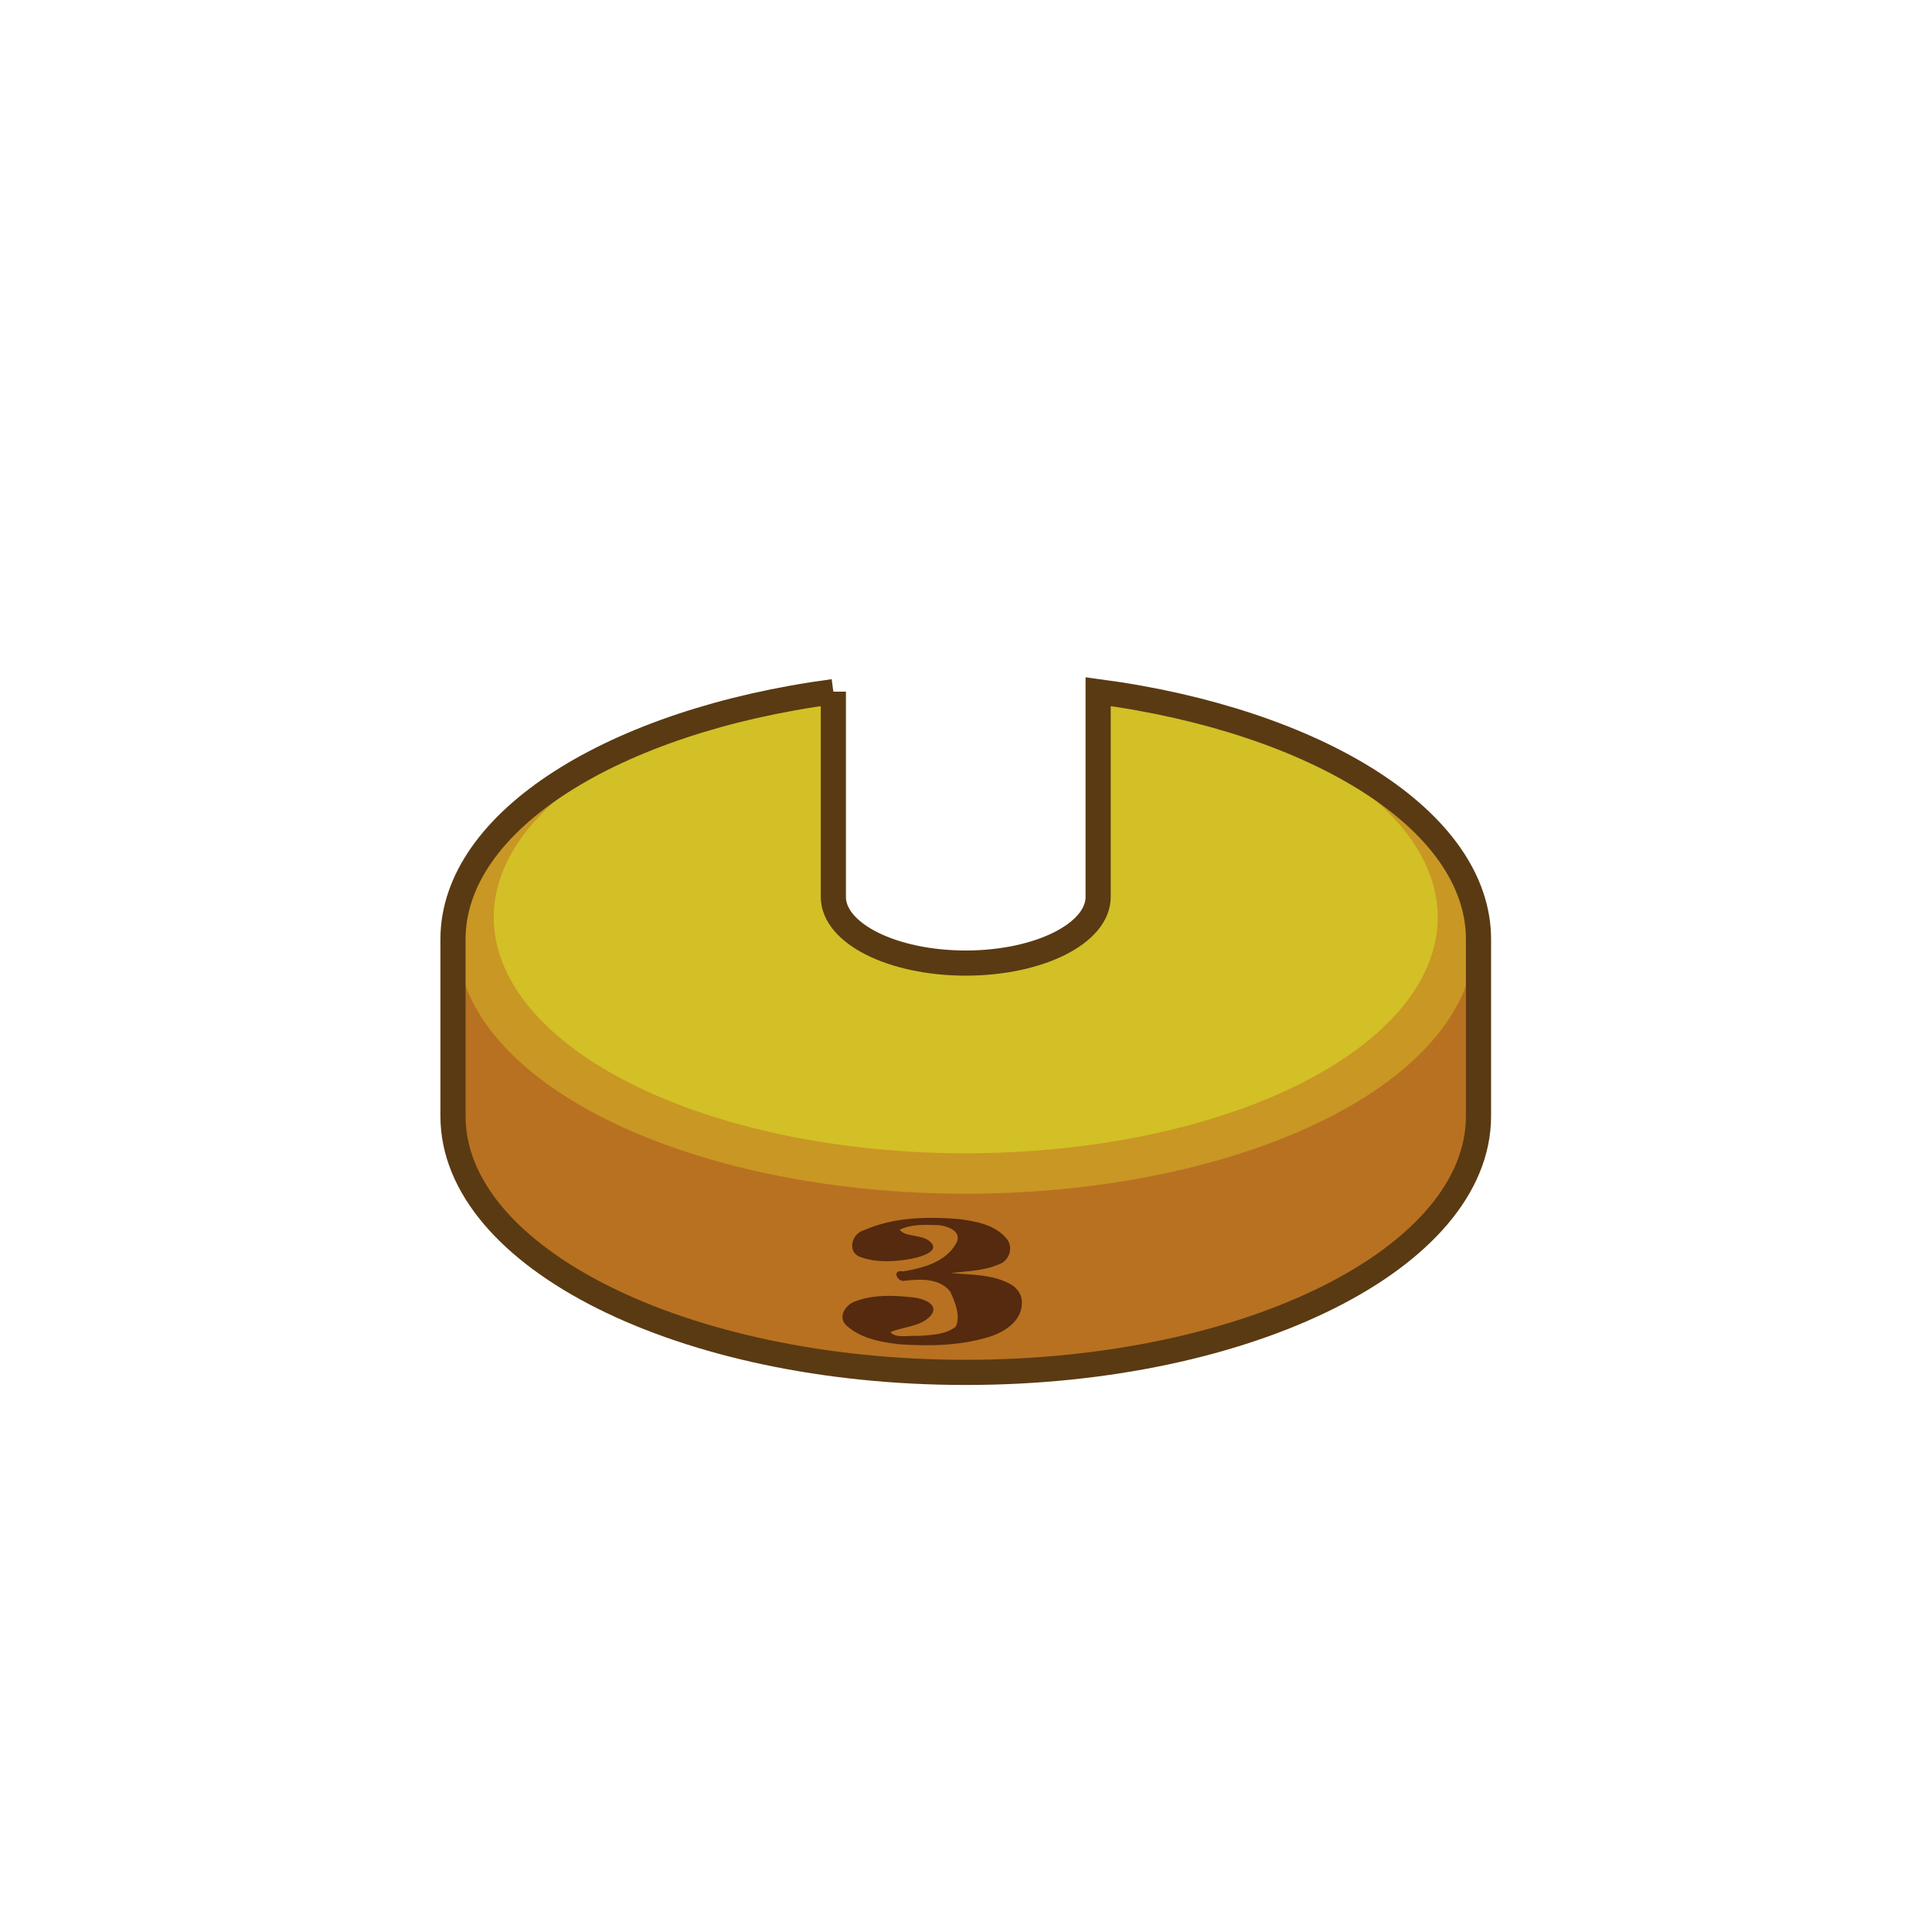 <?xml version="1.0" encoding="UTF-8" standalone="no"?>
<svg
   xmlns:dc="http://purl.org/dc/elements/1.1/"
   xmlns:cc="http://creativecommons.org/ns#"
   xmlns:rdf="http://www.w3.org/1999/02/22-rdf-syntax-ns#"
   xmlns:svg="http://www.w3.org/2000/svg"
   xmlns="http://www.w3.org/2000/svg"
   viewBox="0 0 192 192"
   id="svg5132"
   version="1.1"
   width="100%"
   height="100%">
  <defs
     id="defs5134" />
  <path
     id="ellipse4425"
     d="M 82.817,68.735 C 61.054,71.637 45.018,81.557 45.018,93.352 l 0,17.555 c -0.002,14.072 22.813,25.48 50.957,25.48 28.144,-7e-5 50.959,-11.408 50.957,-25.48 l 0,-17.555 c -1.3e-4,-11.796 -16.036,-21.716 -37.799,-24.617 3.9e-4,3.609 0,20.272 0,20.396 -1.2e-4,3.634 -5.891,6.578 -13.158,6.578 -7.267,-6e-5 -13.158,-2.944 -13.158,-6.578 l 0,-20.396 z"
     style="color:#000000;clip-rule:nonzero;display:inline;overflow:visible;visibility:visible;opacity:1;isolation:auto;mix-blend-mode:normal;color-interpolation:sRGB;color-interpolation-filters:linearRGB;solid-color:#000000;solid-opacity:1;fill:#b87121;fill-opacity:1;fill-rule:evenodd;stroke:none;stroke-width:1.5;stroke-linecap:butt;stroke-linejoin:miter;stroke-miterlimit:4;stroke-dasharray:none;stroke-dashoffset:0;stroke-opacity:1;marker:none;marker-start:none;marker-mid:none;marker-end:none;color-rendering:auto;image-rendering:auto;shape-rendering:auto;text-rendering:auto;enable-background:accumulate" />
  <path
     id="ellipse4387"
     d="M 82.817,68.952 A 50.558,25.279 0 0 0 45.416,93.352 50.558,25.279 0 0 0 95.975,118.63 50.558,25.279 0 0 0 146.533,93.352 50.558,25.279 0 0 0 109.133,68.976 c 3.8e-4,3.53 0,20.033 0,20.156 -1.2e-4,3.634 -5.891,6.578 -13.158,6.578 -7.267,-6e-5 -13.158,-2.944 -13.158,-6.578 l 0,-20.18 z"
     style="color:#000000;clip-rule:nonzero;display:inline;overflow:visible;visibility:visible;opacity:1;isolation:auto;mix-blend-mode:normal;color-interpolation:sRGB;color-interpolation-filters:linearRGB;solid-color:#000000;solid-opacity:1;fill:#c99724;fill-opacity:1;fill-rule:evenodd;stroke:none;stroke-width:1.5;stroke-linecap:butt;stroke-linejoin:miter;stroke-miterlimit:4;stroke-dasharray:none;stroke-dashoffset:0;stroke-opacity:1;marker:none;marker-start:none;marker-mid:none;marker-end:none;color-rendering:auto;image-rendering:auto;shape-rendering:auto;text-rendering:auto;enable-background:accumulate" />
  <path
     style="font-style:normal;font-variant:normal;font-weight:normal;font-stretch:semi-expanded;font-size:medium;line-height:125%;font-family:Ravie;-inkscape-font-specification:'Ravie Semi-Expanded';letter-spacing:0px;word-spacing:0px;fill:#552a0e;fill-opacity:1;stroke:none;stroke-width:1px;stroke-linecap:butt;stroke-linejoin:miter;stroke-opacity:1"
     d="m 101.553,129.436 c 0.038,1.844 -1.738,2.96 -3.301,3.436 -2.892,0.873 -5.973,0.93 -8.964,0.713 -1.798,-0.215 -3.734,-0.581 -5.127,-1.821 -0.998,-0.836 -0.113,-2.173 0.902,-2.461 1.785,-0.662 3.762,-0.581 5.626,-0.373 0.957,0.07 2.856,0.702 1.721,1.911 -1.049,1.036 -2.649,0.991 -3.926,1.551 0.542,0.643 1.931,0.297 2.813,0.37 1.25,-0.095 2.656,-0.112 3.688,-0.918 0.498,-1.061 -0.077,-2.479 -0.562,-3.501 -1.127,-1.403 -3.149,-1.224 -4.747,-1.041 -0.694,-0.188 -0.901,-1.146 0.041,-0.947 1.969,-0.329 4.258,-0.907 5.298,-2.788 0.731,-1.28 -1.089,-1.838 -2.059,-1.821 -1.185,-0.046 -2.461,-0.068 -3.544,0.464 0.525,0.731 2.1,0.456 2.916,1.099 1.336,1.059 -0.958,1.626 -1.761,1.789 -1.645,0.295 -3.419,0.409 -5.017,-0.162 -1.432,-0.453 -0.918,-2.388 0.337,-2.689 2.925,-1.293 6.234,-1.349 9.372,-1.103 1.711,0.221 3.66,0.56 4.801,1.986 0.687,0.871 0.231,2.192 -0.809,2.527 -1.506,0.648 -3.179,0.67 -4.785,0.859 2.038,0.178 4.241,0.1 6.06,1.168 0.603,0.372 1.047,1.023 1.026,1.75 z"
     id="path4498" />
  <path
     id="ellipse4545"
     d="M 82.817,68.663 A 46.906,23.453 0 0 0 49.069,91.159 46.906,23.453 0 0 0 95.975,114.612 46.906,23.453 0 0 0 142.879,91.159 46.906,23.453 0 0 0 109.133,68.665 c 4e-4,3.632 0,20.342 0,20.467 -1.2e-4,3.634 -5.891,6.578 -13.158,6.578 -7.267,-6e-5 -13.158,-2.944 -13.158,-6.578 l 0,-20.469 z"
     style="color:#000000;clip-rule:nonzero;display:inline;overflow:visible;visibility:visible;opacity:1;isolation:auto;mix-blend-mode:normal;color-interpolation:sRGB;color-interpolation-filters:linearRGB;solid-color:#000000;solid-opacity:1;fill:#d2c026;fill-opacity:1;fill-rule:evenodd;stroke:none;stroke-width:1.5;stroke-linecap:butt;stroke-linejoin:miter;stroke-miterlimit:4;stroke-dasharray:none;stroke-dashoffset:0;stroke-opacity:1;marker:none;marker-start:none;marker-mid:none;marker-end:none;color-rendering:auto;image-rendering:auto;shape-rendering:auto;text-rendering:auto;enable-background:accumulate" />
  <path
     id="path4501"
     d="M 82.817,68.735 C 61.054,71.637 45.018,81.557 45.018,93.352 l 0,17.555 c -0.002,14.072 22.813,25.48 50.957,25.48 28.144,-7e-5 50.959,-11.408 50.957,-25.48 l 0,-17.555 c -1.3e-4,-11.796 -16.036,-21.716 -37.799,-24.617 3.9e-4,3.609 0,20.272 0,20.396 -1.2e-4,3.634 -5.891,6.578 -13.158,6.578 -7.267,-6e-5 -13.158,-2.944 -13.158,-6.578 l 0,-20.396 z"
     style="color:#000000;clip-rule:nonzero;display:inline;overflow:visible;visibility:visible;opacity:1;isolation:auto;mix-blend-mode:normal;color-interpolation:sRGB;color-interpolation-filters:linearRGB;solid-color:#000000;solid-opacity:1;fill:none;fill-opacity:1;fill-rule:evenodd;stroke:#5a3a12;stroke-width:2.5;stroke-linecap:butt;stroke-linejoin:miter;stroke-miterlimit:4;stroke-dasharray:none;stroke-dashoffset:0;stroke-opacity:1;marker:none;marker-start:none;marker-mid:none;marker-end:none;color-rendering:auto;image-rendering:auto;shape-rendering:auto;text-rendering:auto;enable-background:accumulate" />
</svg>
